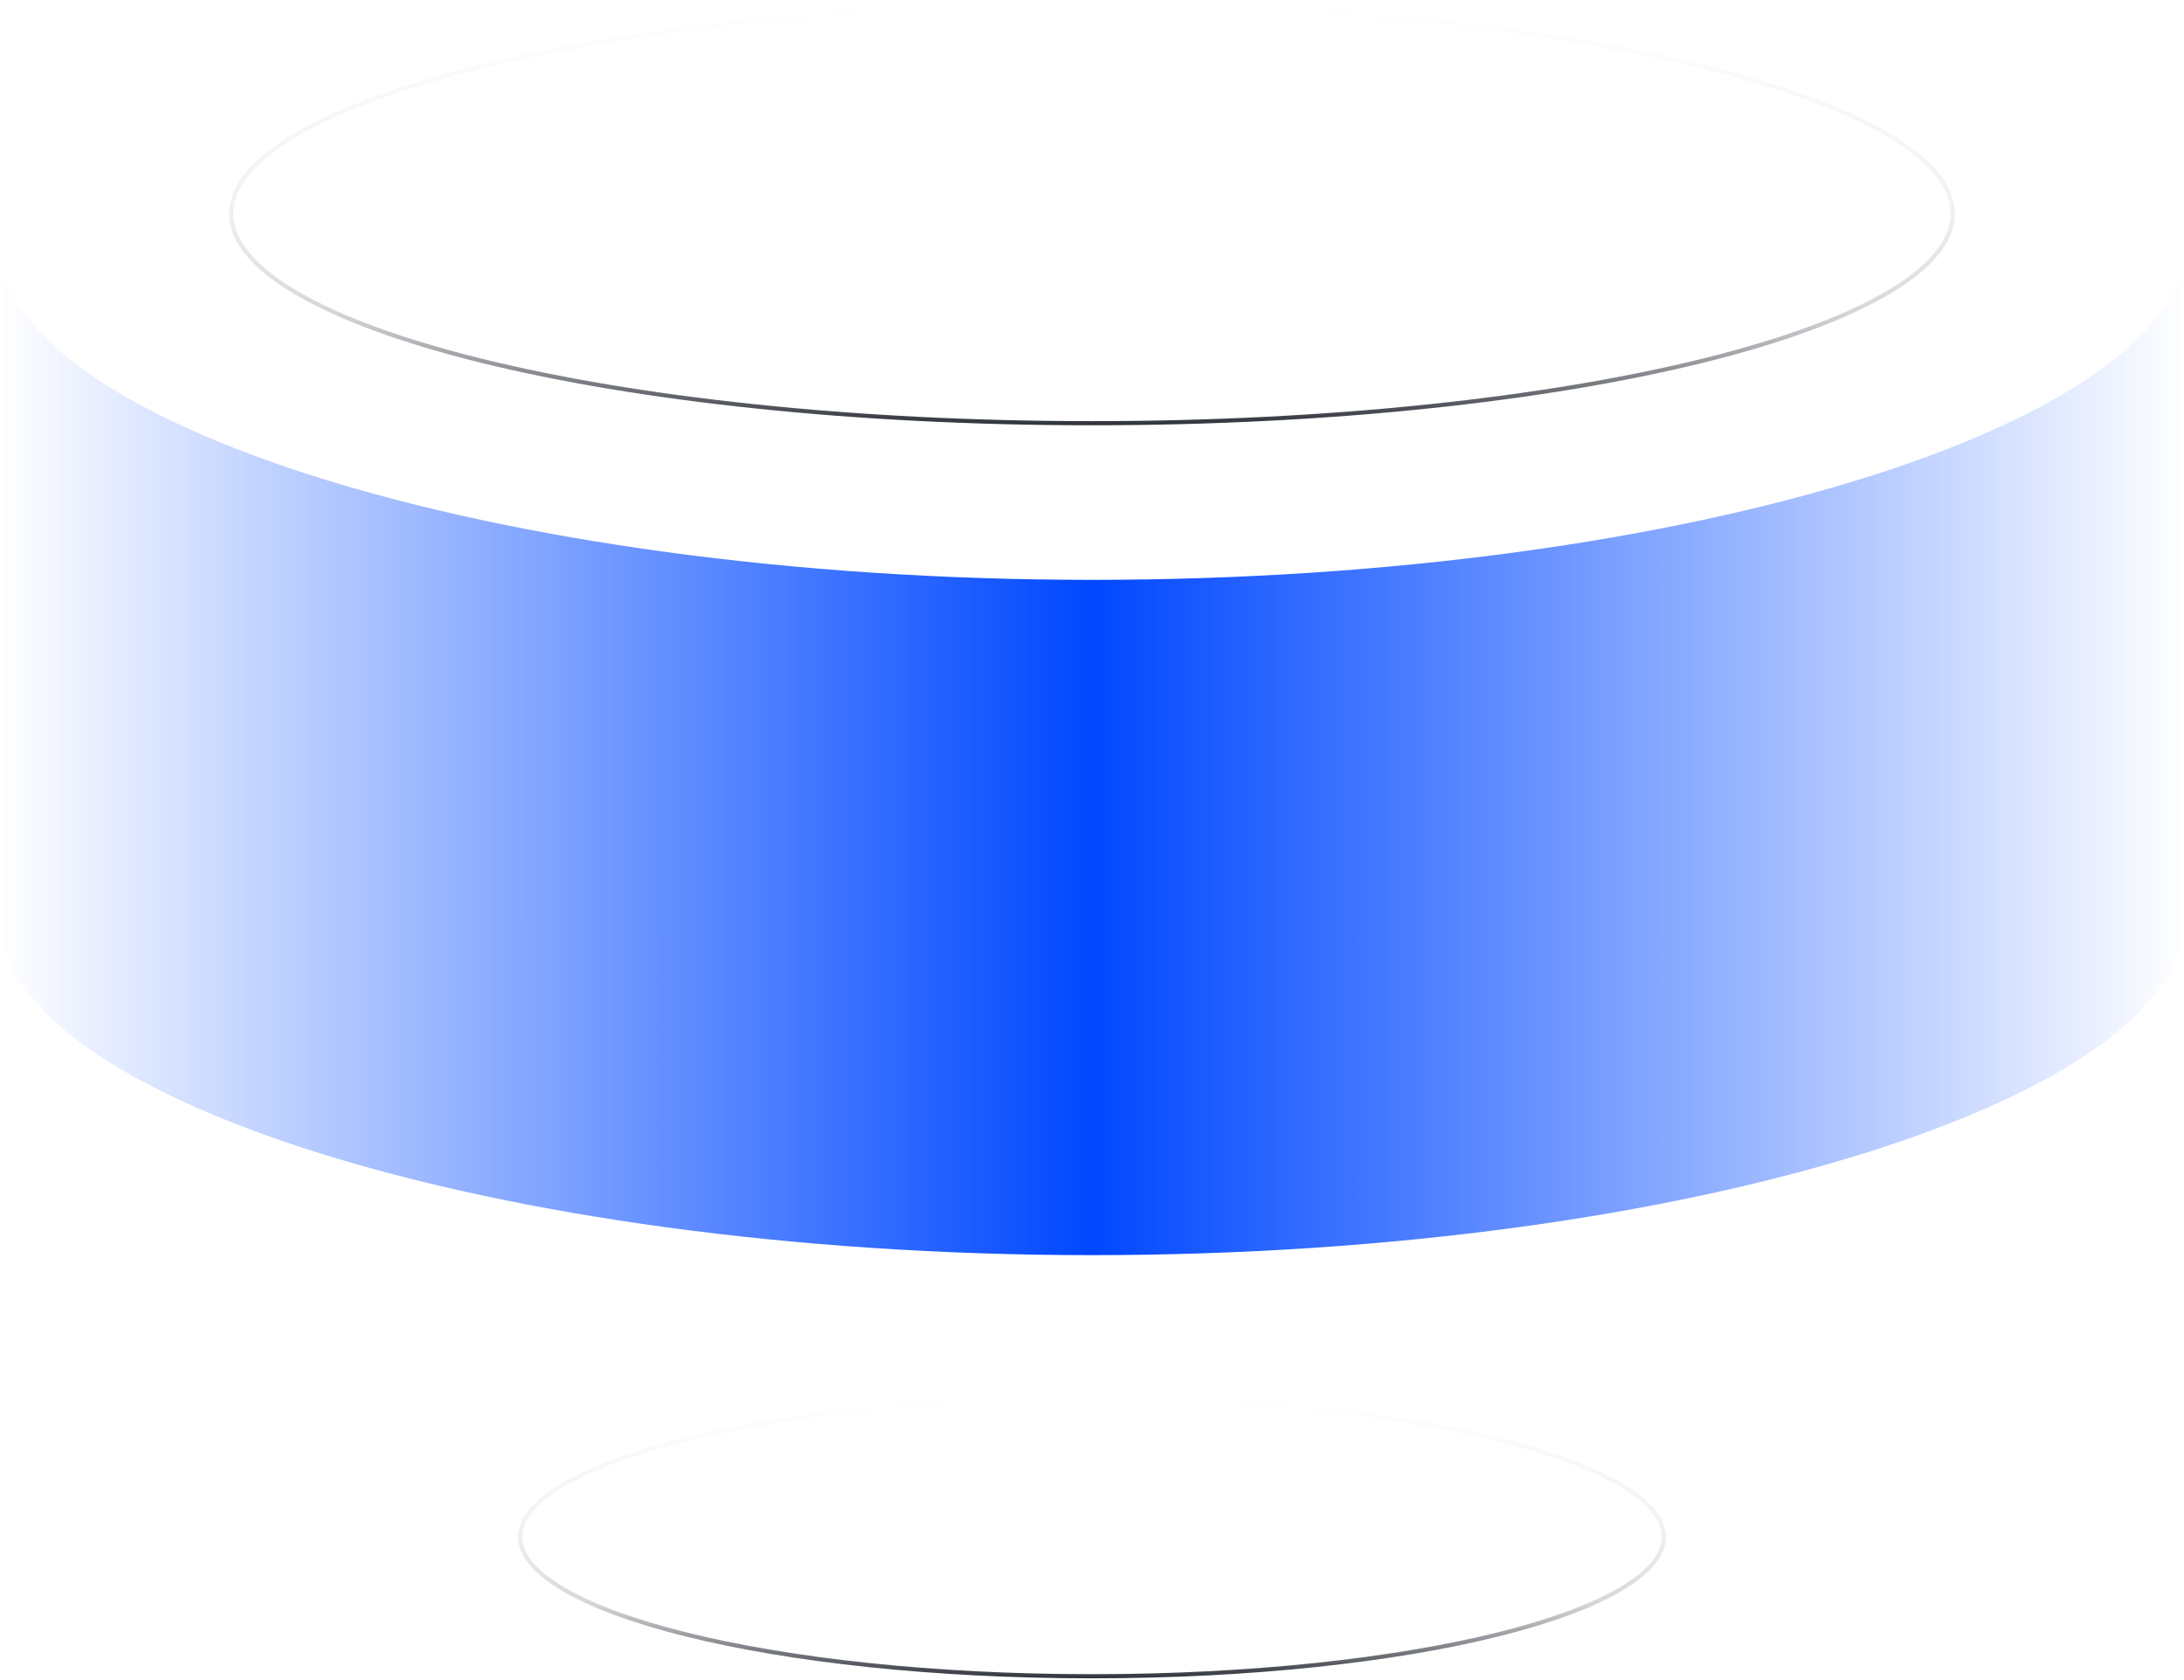 <svg width="529" height="407" viewBox="0 0 529 407" fill="none" xmlns="http://www.w3.org/2000/svg">
<path d="M264.5 140.447C410.579 140.447 529 101.653 529 59.5V223.053C529 265.206 410.579 304 264.5 304C118.421 304 0 265.206 0 223.053V59.5C0 101.653 118.421 140.447 264.5 140.447Z" fill="url(#paint0_linear_345_50026)" fillOpacity="0.48"/>
<path d="M473 51.75C473 58.317 467.586 64.867 457.032 71.03C446.549 77.152 431.313 82.7 412.399 87.372C374.586 96.712 322.295 102.5 264.5 102.5C206.705 102.5 154.414 96.712 116.601 87.372C97.687 82.7 82.451 77.152 71.968 71.03C61.414 64.867 56 58.317 56 51.75C56 45.183 61.414 38.633 71.968 32.47C82.451 26.348 97.687 20.8 116.601 16.128C154.414 6.788 206.705 1 264.5 1C322.295 1 374.586 6.788 412.399 16.128C431.313 20.8 446.549 26.348 457.032 32.47C467.586 38.633 473 45.183 473 51.75Z" stroke="url(#paint1_linear_345_50026)" strokeWidth="2"/>
<path d="M403 372.25C403 376.474 399.538 380.787 392.53 384.915C385.589 389.002 375.48 392.718 362.9 395.852C337.755 402.115 302.965 406 264.5 406C226.035 406 191.245 402.115 166.1 395.852C153.52 392.718 143.411 389.002 136.47 384.915C129.462 380.787 126 376.474 126 372.25C126 368.026 129.462 363.713 136.47 359.585C143.411 355.498 153.52 351.782 166.1 348.648C191.245 342.385 226.035 338.5 264.5 338.5C302.965 338.5 337.755 342.385 362.9 348.648C375.48 351.782 385.589 355.498 392.53 359.585C399.538 363.713 403 368.026 403 372.25Z" stroke="url(#paint2_linear_345_50026)" strokeWidth="2"/>
<defs>
<linearGradient id="paint0_linear_345_50026" x1="0" y1="138.341" x2="529" y2="138.341" gradientUnits="userSpaceOnUse">
<stop stop-color="#0047FF" stop-opacity="0"/>
<stop offset="0.5" stop-color="#0047FF"/>
<stop offset="1" stop-color="#0047FF" stop-opacity="0"/>
</linearGradient>
<linearGradient id="paint1_linear_345_50026" x1="264.5" y1="103.5" x2="264.5" y2="7.45713e-07" gradientUnits="userSpaceOnUse">
<stop stop-color="#2B2F36"/>
<stop offset="0.266" stop-color="#71757C" stop-opacity="0.3"/>
<stop offset="0.533" stop-color="#B7BCC3" stop-opacity="0.2"/>
<stop offset="1" stop-color="#B7BCC3" stop-opacity="0"/>
</linearGradient>
<linearGradient id="paint2_linear_345_50026" x1="264.5" y1="407" x2="264.5" y2="337.5" gradientUnits="userSpaceOnUse">
<stop stop-color="#2B2F36"/>
<stop offset="0.266" stop-color="#71757C" stop-opacity="0.3"/>
<stop offset="0.533" stop-color="#B7BCC3" stop-opacity="0.2"/>
<stop offset="1" stop-color="#B7BCC3" stop-opacity="0"/>
</linearGradient>
</defs>
</svg>
